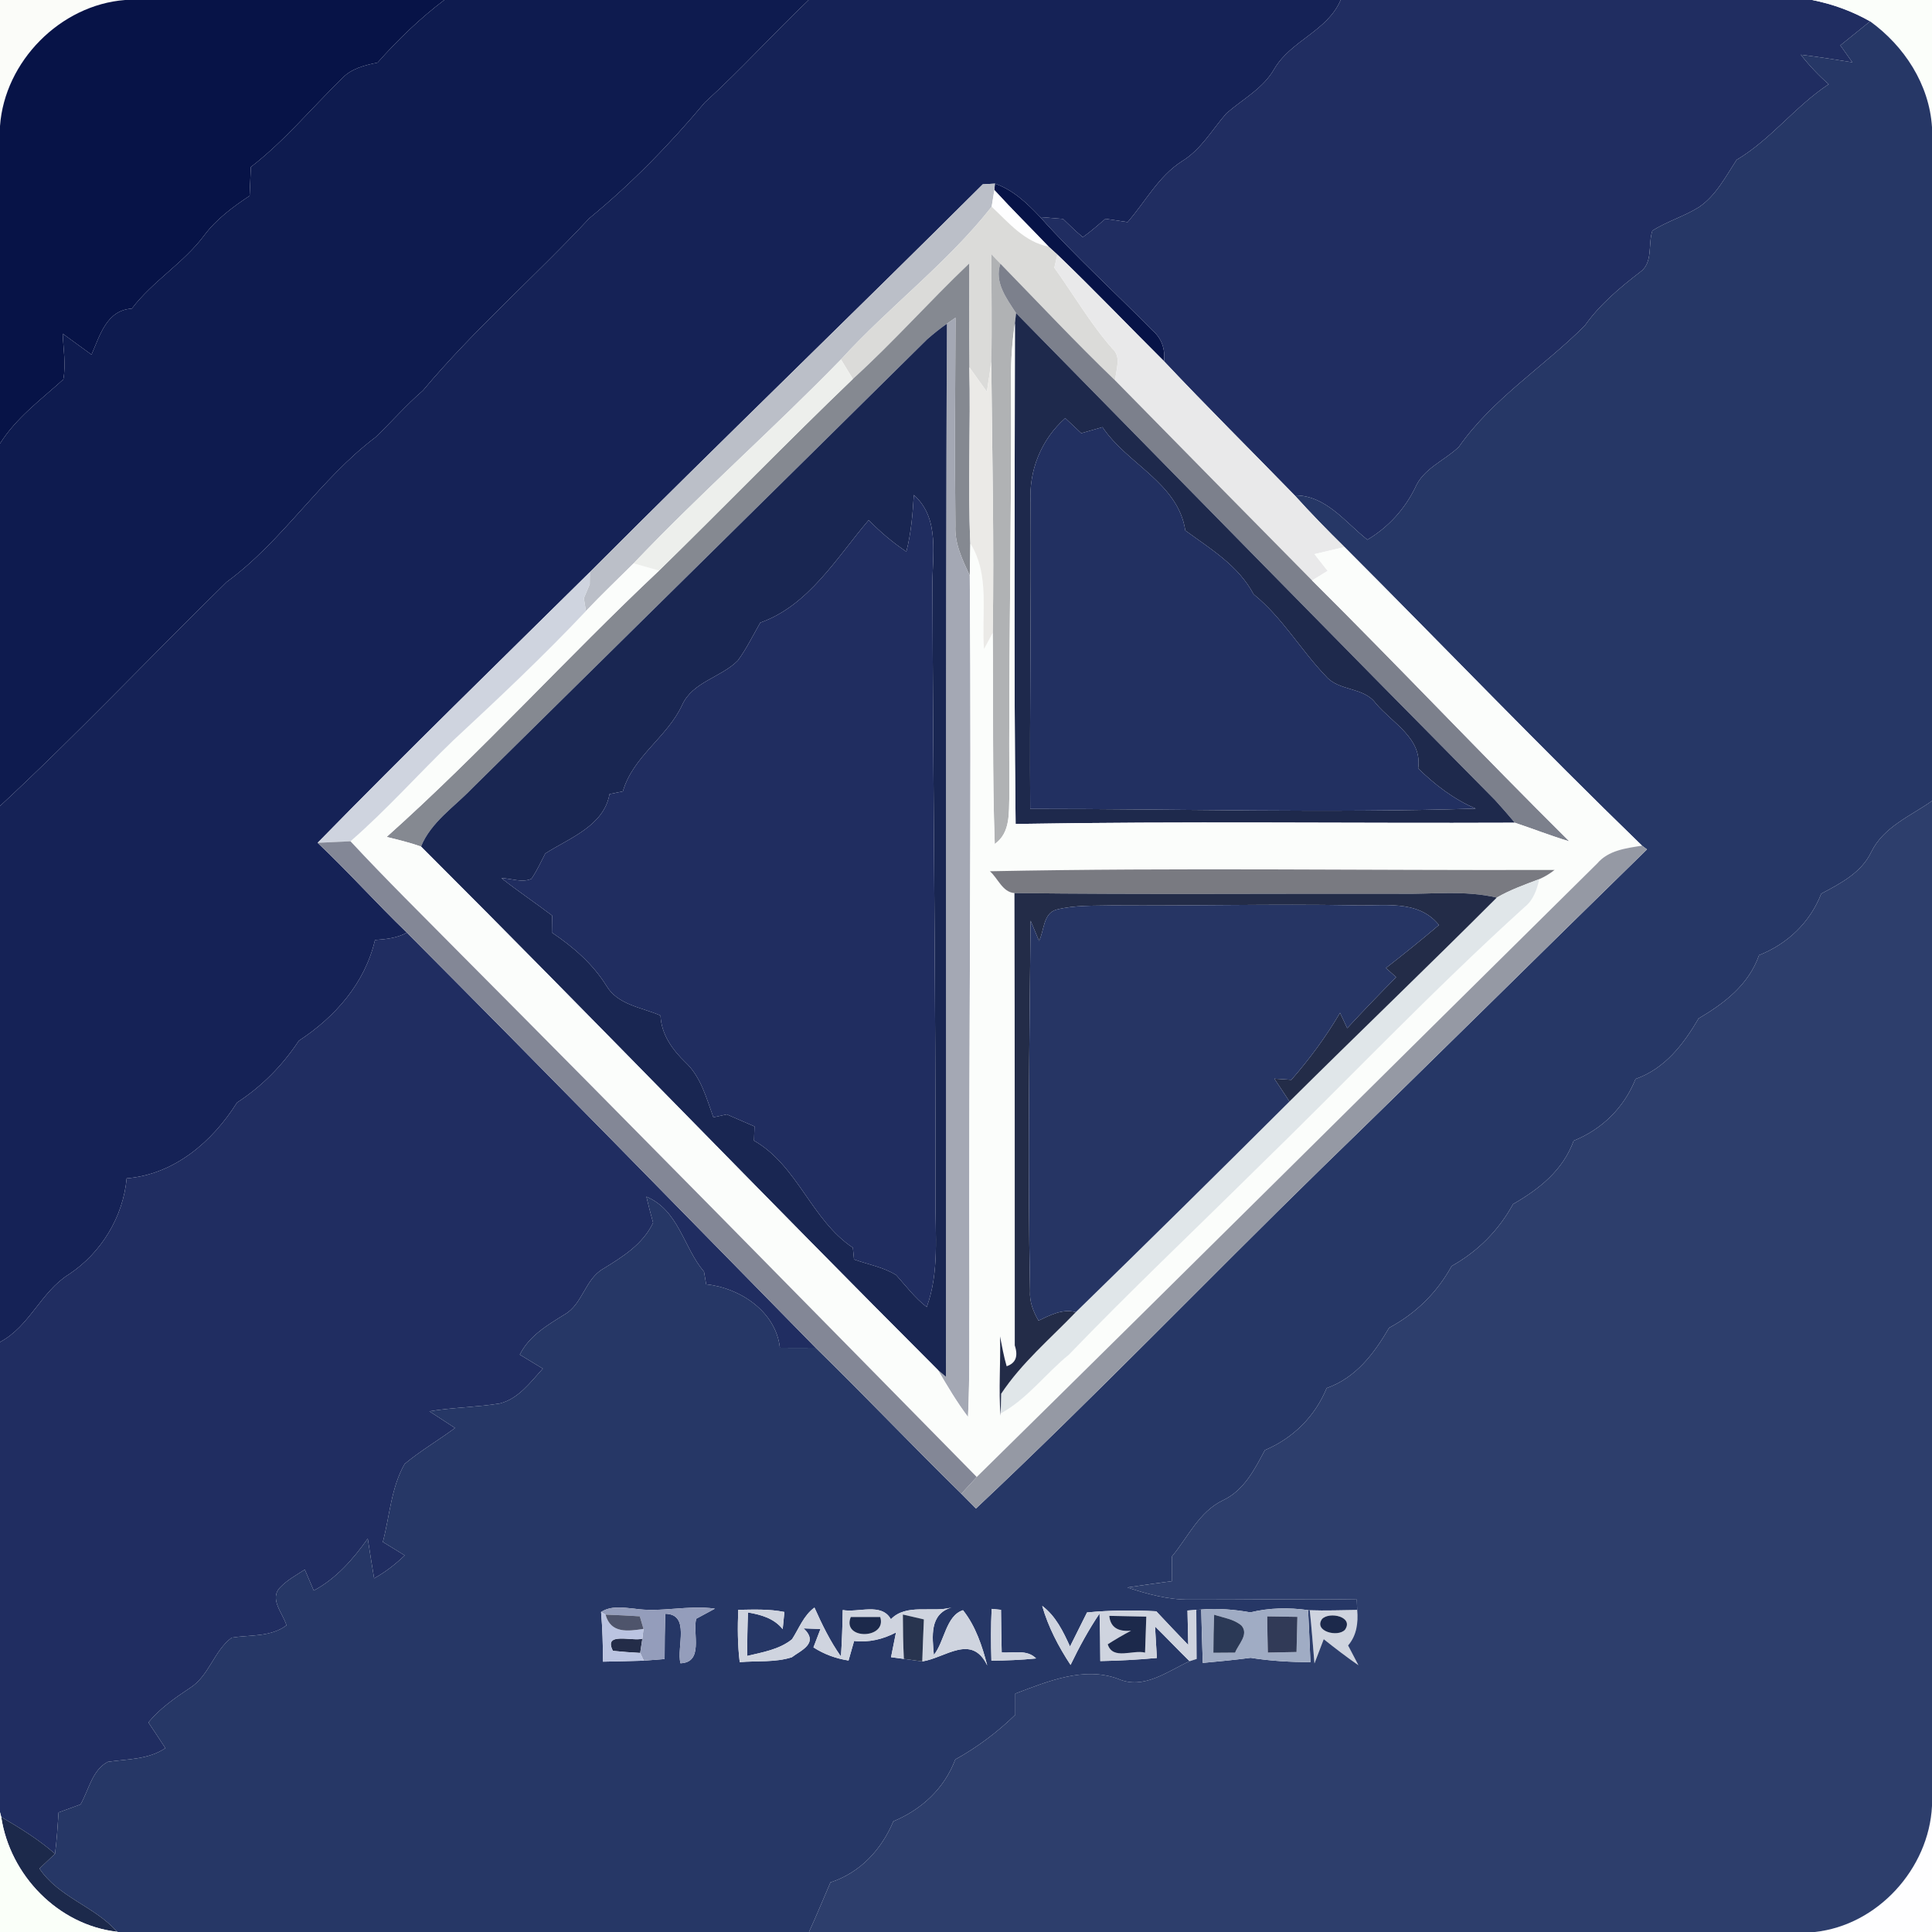 <?xml version="1.0" encoding="UTF-8" ?>
<!DOCTYPE svg PUBLIC "-//W3C//DTD SVG 1.1//EN" "http://www.w3.org/Graphics/SVG/1.1/DTD/svg11.dtd">
<svg width="250pt" height="250pt" viewBox="0 0 250 250" version="1.1" xmlns="http://www.w3.org/2000/svg">
<g id="#fbfcf9ff">
<path fill="#fbfcf9" opacity="1.00" d=" M 0.00 0.00 L 16.19 0.00 C 7.81 0.64 0.60 7.94 0.00 16.31 L 0.00 0.00 Z" />
</g>
<g id="#071347ff">
<path fill="#071347" opacity="1.00" d=" M 16.19 0.00 L 57.49 0.00 C 54.34 2.39 51.48 5.14 48.86 8.10 C 47.17 8.45 45.41 8.87 44.20 10.21 C 40.29 14.01 36.80 18.26 32.46 21.61 C 32.41 22.85 32.36 24.09 32.30 25.34 C 30.13 26.78 28.00 28.35 26.43 30.45 C 23.75 34.05 19.77 36.36 17.06 39.93 C 13.80 40.14 12.94 43.37 11.84 45.89 C 10.60 44.99 9.36 44.09 8.12 43.18 C 8.18 45.15 8.56 47.15 8.19 49.10 C 5.31 51.71 2.10 54.05 0.00 57.40 L 0.00 16.31 C 0.60 7.94 7.81 0.64 16.19 0.00 Z" />
<path fill="#071347" opacity="1.00" d=" M 128.74 23.76 C 131.10 24.57 132.92 26.31 134.60 28.09 C 139.19 33.23 144.31 37.85 149.13 42.76 C 150.32 43.77 150.80 45.20 150.62 46.74 C 146.01 42.15 141.52 37.45 136.82 32.94 C 136.45 32.60 136.07 32.26 135.70 31.92 C 133.36 29.47 130.95 27.09 128.67 24.59 L 128.74 23.76 Z" />
</g>
<g id="#0e1b4fff">
<path fill="#0e1b4f" opacity="1.00" d=" M 57.49 0.00 L 104.64 0.00 C 100.08 4.34 95.86 9.02 91.20 13.26 C 86.67 18.67 81.72 23.76 76.26 28.24 C 69.21 35.81 61.36 42.61 54.72 50.54 C 52.54 52.42 50.66 54.60 48.59 56.58 C 41.39 62.01 36.63 69.96 29.33 75.31 C 19.51 84.92 10.07 94.95 0.00 104.30 L 0.00 57.40 C 2.10 54.05 5.31 51.71 8.19 49.10 C 8.56 47.15 8.18 45.15 8.12 43.18 C 9.36 44.09 10.60 44.99 11.84 45.89 C 12.94 43.37 13.80 40.14 17.06 39.93 C 19.77 36.36 23.75 34.05 26.43 30.45 C 28.00 28.35 30.13 26.78 32.30 25.34 C 32.36 24.09 32.41 22.85 32.46 21.61 C 36.80 18.26 40.29 14.01 44.20 10.21 C 45.41 8.87 47.17 8.45 48.86 8.10 C 51.48 5.14 54.34 2.39 57.49 0.00 Z" />
</g>
<g id="#152256ff">
<path fill="#152256" opacity="1.00" d=" M 104.64 0.00 L 173.48 0.00 C 171.75 4.04 167.06 5.23 164.90 8.90 C 163.46 11.45 160.82 12.81 158.69 14.67 C 156.83 16.80 155.41 19.37 152.92 20.88 C 149.90 22.82 148.22 26.10 145.91 28.74 C 144.96 28.60 144.00 28.45 143.05 28.31 C 142.09 29.12 141.15 29.96 140.12 30.69 C 139.22 29.96 138.40 29.13 137.56 28.33 C 136.82 28.27 135.34 28.15 134.60 28.09 C 132.92 26.31 131.10 24.57 128.74 23.76 C 128.34 23.78 127.56 23.83 127.17 23.85 C 110.30 40.66 93.16 57.18 76.33 74.03 C 64.55 85.67 52.68 97.22 41.10 109.06 C 45.07 112.81 48.71 116.88 52.65 120.68 C 51.38 121.40 49.94 121.53 48.52 121.64 C 47.23 127.22 43.35 131.61 38.67 134.67 C 36.54 137.88 33.90 140.57 30.67 142.67 C 27.49 147.73 22.57 151.97 16.39 152.48 C 15.93 157.48 13.10 162.12 8.93 164.89 C 5.29 167.15 3.85 171.62 0.00 173.66 L 0.00 104.30 C 10.07 94.95 19.51 84.92 29.33 75.31 C 36.63 69.96 41.39 62.01 48.59 56.58 C 50.66 54.60 52.54 52.42 54.72 50.54 C 61.36 42.61 69.21 35.81 76.26 28.24 C 81.72 23.76 86.67 18.67 91.20 13.26 C 95.86 9.02 100.08 4.34 104.64 0.00 Z" />
</g>
<g id="#202d61ff">
<path fill="#202d61" opacity="1.00" d=" M 173.48 0.00 L 234.48 0.00 C 237.11 0.51 239.66 1.44 241.99 2.76 C 240.70 3.80 239.42 4.83 238.14 5.87 C 238.65 6.60 239.17 7.33 239.69 8.06 C 237.47 7.70 235.26 7.36 233.03 7.08 C 234.10 8.47 235.31 9.74 236.63 10.90 C 232.30 13.75 229.17 18.04 224.71 20.69 C 223.29 22.87 222.04 25.32 219.82 26.82 C 217.91 28.00 215.72 28.65 213.82 29.84 C 213.22 31.61 213.95 34.01 212.21 35.22 C 209.57 37.25 207.01 39.40 205.07 42.14 C 199.74 47.47 193.14 51.59 188.77 57.83 C 186.89 59.64 184.17 60.60 183.10 63.16 C 181.72 65.95 179.61 68.25 176.94 69.84 C 174.06 67.57 171.57 64.08 167.53 64.10 C 161.90 58.31 156.16 52.62 150.62 46.74 C 150.80 45.20 150.32 43.77 149.13 42.76 C 144.31 37.85 139.19 33.23 134.60 28.09 C 135.34 28.15 136.82 28.27 137.56 28.33 C 138.40 29.13 139.22 29.96 140.12 30.69 C 141.15 29.96 142.09 29.12 143.05 28.31 C 144.00 28.45 144.96 28.60 145.91 28.74 C 148.22 26.10 149.90 22.82 152.92 20.88 C 155.41 19.37 156.83 16.80 158.69 14.67 C 160.82 12.81 163.46 11.45 164.90 8.90 C 167.06 5.23 171.75 4.04 173.48 0.00 Z" />
<path fill="#202d61" opacity="1.00" d=" M 52.65 120.68 C 70.39 138.48 87.94 156.46 105.55 174.40 C 104.01 174.41 102.46 174.41 100.92 174.40 C 100.40 169.73 95.78 166.65 91.38 166.19 C 91.29 165.64 91.19 165.10 91.10 164.56 C 88.42 161.39 87.85 156.63 83.64 154.85 C 83.91 155.98 84.20 157.10 84.51 158.22 C 83.20 161.00 80.59 162.62 78.07 164.17 C 75.69 165.51 75.41 168.77 73.03 170.11 C 70.81 171.49 68.48 172.85 67.26 175.29 C 68.26 175.89 69.25 176.50 70.24 177.10 C 68.63 178.86 67.10 181.00 64.67 181.61 C 61.65 182.10 58.58 182.12 55.56 182.62 C 56.66 183.34 57.77 184.06 58.88 184.78 C 56.74 186.37 54.42 187.72 52.36 189.43 C 50.61 192.48 50.43 196.16 49.54 199.53 C 50.48 200.10 51.43 200.68 52.37 201.27 C 51.17 202.41 49.86 203.44 48.41 204.24 C 48.12 202.52 47.85 200.80 47.59 199.09 C 45.70 201.75 43.52 204.26 40.60 205.82 C 40.31 205.14 39.73 203.78 39.44 203.10 C 38.37 203.81 37.21 204.42 36.31 205.35 C 34.74 206.87 36.61 208.74 37.07 210.32 C 34.99 211.86 32.39 211.53 29.98 211.91 C 27.68 213.61 27.05 216.88 24.57 218.43 C 22.63 219.72 20.70 221.06 19.20 222.88 C 19.94 223.98 20.67 225.09 21.40 226.21 C 19.17 227.71 16.50 227.61 13.96 227.98 C 11.93 229.01 11.49 231.64 10.42 233.49 C 9.47 233.83 8.52 234.18 7.58 234.53 C 7.46 236.32 7.35 238.10 7.12 239.88 C 4.99 238.02 2.59 236.54 0.16 235.12 L 0.00 234.50 L 0.00 173.66 C 3.85 171.62 5.29 167.15 8.93 164.89 C 13.10 162.12 15.93 157.48 16.39 152.48 C 22.57 151.97 27.49 147.73 30.67 142.67 C 33.90 140.57 36.54 137.88 38.67 134.67 C 43.35 131.61 47.23 127.22 48.52 121.64 C 49.94 121.53 51.38 121.40 52.65 120.68 Z" />
</g>
<g id="#fbfefaff">
<path fill="#fbfefa" opacity="1.00" d=" M 234.48 0.00 L 250.00 0.00 L 250.00 16.46 C 249.65 10.92 246.42 5.97 241.99 2.76 C 239.66 1.44 237.11 0.51 234.48 0.00 Z" />
</g>
<g id="#263766ff">
<path fill="#263766" opacity="1.00" d=" M 238.14 5.87 C 239.42 4.83 240.70 3.80 241.99 2.76 C 246.42 5.97 249.65 10.92 250.00 16.46 L 250.00 103.64 C 247.20 105.61 243.72 107.00 242.14 110.25 C 240.85 112.94 238.17 114.31 235.67 115.64 C 234.21 119.37 231.32 122.13 227.62 123.60 C 226.28 127.43 223.15 129.81 219.80 131.79 C 217.83 135.14 215.46 138.27 211.64 139.62 C 210.16 143.31 207.32 146.13 203.63 147.61 C 202.26 151.42 199.18 153.87 195.79 155.81 C 193.90 159.24 191.25 161.91 187.84 163.83 C 185.94 167.28 183.22 169.95 179.75 171.82 C 177.80 175.15 175.47 178.28 171.67 179.62 C 170.16 183.29 167.32 186.11 163.67 187.65 C 162.34 190.16 160.96 192.87 158.25 194.14 C 155.15 195.62 153.75 198.88 151.66 201.39 C 151.66 202.46 151.67 203.53 151.67 204.60 C 149.74 204.86 147.81 205.12 145.88 205.42 C 148.49 206.28 151.17 207.02 153.95 206.99 C 161.15 207.01 168.36 206.86 175.57 206.98 C 175.58 207.32 175.61 208.00 175.62 208.34 C 173.57 208.36 171.53 208.44 169.48 208.37 L 169.27 208.35 C 166.77 208.00 164.25 208.04 161.80 208.64 C 159.70 208.27 157.57 208.09 155.44 208.27 L 154.80 208.32 C 154.51 208.34 153.94 208.38 153.66 208.40 C 153.69 209.52 153.74 211.75 153.76 212.86 C 152.37 211.41 150.99 209.97 149.62 208.50 C 146.63 208.34 143.64 208.36 140.66 208.65 C 139.93 210.11 139.19 211.58 138.46 213.06 C 137.57 211.11 136.62 209.12 134.86 207.80 C 135.64 210.53 136.97 213.07 138.53 215.44 C 139.64 213.14 140.86 210.90 142.28 208.79 C 142.35 210.83 142.37 212.89 142.38 214.94 C 144.82 214.90 147.26 214.76 149.70 214.54 C 149.64 213.52 149.52 211.48 149.46 210.46 C 150.96 211.94 152.42 213.48 153.93 214.96 C 151.07 216.27 147.98 218.69 144.70 217.25 C 140.25 215.59 135.56 217.58 131.38 219.15 C 131.38 220.06 131.38 220.97 131.38 221.89 C 129.06 224.15 126.45 226.10 123.61 227.68 C 122.20 231.43 119.26 234.15 115.60 235.68 C 114.05 239.35 111.31 242.33 107.46 243.58 C 106.53 245.72 105.66 247.88 104.68 250.00 L 15.28 250.00 L 15.15 249.97 C 12.25 246.67 7.61 245.53 5.10 241.79 C 5.61 241.31 6.61 240.36 7.12 239.88 C 7.35 238.10 7.46 236.32 7.58 234.53 C 8.52 234.18 9.47 233.83 10.42 233.49 C 11.49 231.64 11.93 229.01 13.96 227.98 C 16.50 227.61 19.17 227.71 21.40 226.21 C 20.67 225.09 19.94 223.98 19.20 222.88 C 20.70 221.06 22.63 219.72 24.57 218.43 C 27.05 216.88 27.68 213.61 29.98 211.91 C 32.39 211.53 34.99 211.86 37.07 210.32 C 36.61 208.74 34.74 206.87 36.31 205.35 C 37.21 204.42 38.37 203.81 39.44 203.10 C 39.73 203.78 40.31 205.14 40.60 205.82 C 43.52 204.26 45.70 201.75 47.59 199.09 C 47.85 200.80 48.12 202.52 48.41 204.24 C 49.86 203.44 51.17 202.41 52.37 201.27 C 51.43 200.68 50.48 200.10 49.54 199.53 C 50.43 196.16 50.61 192.48 52.36 189.43 C 54.42 187.72 56.74 186.37 58.88 184.78 C 57.77 184.06 56.66 183.34 55.56 182.62 C 58.58 182.12 61.65 182.10 64.67 181.61 C 67.10 181.00 68.63 178.86 70.24 177.10 C 69.25 176.50 68.26 175.89 67.26 175.29 C 68.48 172.85 70.81 171.49 73.03 170.11 C 75.41 168.77 75.69 165.51 78.07 164.17 C 80.59 162.62 83.20 161.00 84.51 158.22 C 84.20 157.10 83.91 155.98 83.64 154.85 C 87.85 156.63 88.42 161.39 91.10 164.56 C 91.19 165.10 91.29 165.64 91.38 166.19 C 95.78 166.65 100.40 169.73 100.92 174.40 C 102.46 174.41 104.01 174.41 105.55 174.40 C 111.92 180.61 118.04 187.07 124.40 193.29 C 124.87 193.77 125.82 194.73 126.29 195.20 C 141.55 180.86 156.08 165.75 171.06 151.12 C 185.15 137.45 199.08 123.62 213.12 109.91 C 212.96 109.79 212.64 109.55 212.48 109.43 C 199.43 96.79 186.83 83.65 173.98 70.79 C 171.77 68.62 169.61 66.40 167.53 64.10 C 171.57 64.08 174.06 67.57 176.94 69.84 C 179.61 68.25 181.72 65.95 183.10 63.16 C 184.17 60.60 186.89 59.64 188.77 57.83 C 193.14 51.59 199.74 47.47 205.07 42.14 C 207.01 39.40 209.57 37.25 212.21 35.22 C 213.95 34.01 213.22 31.61 213.82 29.84 C 215.72 28.65 217.91 28.00 219.82 26.82 C 222.04 25.32 223.29 22.87 224.71 20.69 C 229.17 18.04 232.30 13.75 236.63 10.90 C 235.31 9.74 234.10 8.47 233.03 7.08 C 235.26 7.36 237.47 7.70 239.69 8.06 C 239.17 7.33 238.65 6.60 238.14 5.87 M 77.78 208.59 C 77.96 210.72 78.02 212.87 78.03 215.02 C 79.79 214.99 81.55 214.94 83.31 214.89 C 83.98 214.84 85.33 214.73 86.00 214.68 C 86.00 212.72 86.03 210.77 86.08 208.82 C 89.38 208.87 87.52 213.12 88.05 215.23 C 91.08 215.10 89.62 211.45 90.08 209.47 C 90.69 209.14 91.91 208.49 92.51 208.16 C 89.03 207.66 85.54 208.69 82.07 208.16 C 80.63 208.02 79.07 207.76 77.78 208.59 M 95.53 208.31 C 95.44 210.56 95.44 212.83 95.72 215.08 C 97.96 214.89 100.30 215.14 102.46 214.45 C 103.62 213.56 106.03 212.65 103.99 210.71 C 104.54 210.73 105.63 210.77 106.17 210.79 C 105.95 211.38 105.49 212.57 105.26 213.17 C 106.64 214.06 108.18 214.62 109.80 214.87 C 109.98 214.24 110.34 212.98 110.52 212.34 C 112.43 212.56 114.26 212.12 115.94 211.24 C 115.78 212.04 115.46 213.64 115.30 214.44 C 115.71 214.50 116.55 214.61 116.96 214.66 C 117.56 214.74 118.74 214.91 119.34 214.99 C 122.34 214.53 125.73 211.33 127.75 215.51 C 127.09 212.99 126.25 210.42 124.61 208.36 C 122.39 209.08 122.23 212.43 120.84 214.15 C 120.64 211.79 120.24 208.85 123.13 208.01 C 120.60 208.71 117.28 207.45 115.28 209.53 C 114.07 207.34 111.07 208.71 109.05 208.34 C 109.02 210.34 108.95 212.35 108.82 214.35 C 107.42 212.38 106.37 210.21 105.39 208.02 C 103.99 209.04 103.40 210.71 102.49 212.12 C 100.85 213.45 98.68 213.80 96.68 214.28 C 96.69 212.40 96.71 210.52 96.79 208.65 C 98.48 208.94 100.15 209.40 101.28 210.81 C 101.34 210.26 101.44 209.15 101.50 208.59 C 99.53 208.19 97.52 208.28 95.53 208.31 M 128.32 208.19 C 128.21 210.42 128.22 212.66 128.29 214.89 C 130.22 214.87 132.15 214.80 134.07 214.60 C 132.89 213.40 131.10 213.93 129.62 213.83 C 129.57 211.99 129.55 210.15 129.53 208.31 C 129.22 208.28 128.62 208.22 128.32 208.19 Z" />
</g>
<g id="#bbbfc8ff">
<path fill="#bbbfc8" opacity="1.00" d=" M 76.33 74.03 C 93.16 57.18 110.30 40.66 127.17 23.85 C 127.56 23.83 128.34 23.78 128.74 23.76 L 128.67 24.59 C 128.58 25.13 128.41 26.21 128.32 26.75 C 122.59 34.04 115.06 39.67 108.82 46.51 C 100.07 55.51 90.63 63.80 81.99 72.90 C 79.93 74.95 77.82 76.95 75.82 79.07 C 75.76 78.66 75.62 77.82 75.55 77.41 C 75.74 76.95 76.12 76.05 76.31 75.60 C 76.32 75.21 76.33 74.42 76.33 74.03 Z" />
</g>
<g id="#fefeffff">
<path fill="#fefeff" opacity="1.00" d=" M 128.32 26.75 C 128.41 26.21 128.58 25.13 128.67 24.59 C 130.95 27.09 133.36 29.47 135.70 31.92 C 132.57 31.31 130.52 28.81 128.32 26.75 Z" />
<path fill="#fefeff" opacity="1.00" d=" M 234.81 250.00 C 242.95 249.14 249.60 241.82 250.00 233.69 L 250.00 250.00 L 234.81 250.00 Z" />
</g>
<g id="#dbdbd9ff">
<path fill="#dbdbd9" opacity="1.00" d=" M 128.32 26.75 C 130.52 28.81 132.57 31.31 135.70 31.92 C 136.07 32.26 136.45 32.60 136.82 32.94 C 136.73 33.37 136.53 34.22 136.43 34.64 C 138.95 38.14 141.10 41.89 143.96 45.13 C 145.17 46.23 144.36 47.88 144.31 49.24 C 139.21 44.34 134.38 39.18 129.45 34.12 C 129.05 33.72 128.67 33.31 128.29 32.90 C 128.27 37.54 128.39 42.17 128.27 46.80 C 128.10 48.11 127.90 49.40 127.70 50.70 C 126.94 49.64 126.19 48.58 125.43 47.52 C 125.37 43.05 125.42 38.57 125.41 34.10 C 120.29 38.97 115.60 44.28 110.36 49.04 C 109.97 48.40 109.20 47.14 108.82 46.51 C 115.06 39.67 122.59 34.04 128.32 26.75 Z" />
</g>
<g id="#b0b2b4ff">
<path fill="#b0b2b4" opacity="1.00" d=" M 128.29 32.90 C 128.67 33.31 129.05 33.72 129.45 34.12 C 128.63 36.52 130.25 38.63 131.48 40.52 L 131.33 41.83 C 130.98 44.18 130.80 46.56 130.83 48.93 C 130.91 66.95 130.51 84.96 130.61 102.97 C 130.53 105.15 130.78 107.76 128.72 109.21 C 128.39 100.09 128.56 90.97 128.46 81.86 C 128.65 70.17 128.38 58.49 128.27 46.80 C 128.39 42.17 128.27 37.54 128.29 32.90 Z" />
</g>
<g id="#858991ff">
<path fill="#858991" opacity="1.00" d=" M 110.36 49.04 C 115.60 44.28 120.29 38.97 125.41 34.10 C 125.42 38.57 125.37 43.05 125.43 47.52 C 125.62 55.12 125.22 62.72 125.56 70.31 C 125.54 71.36 125.51 73.45 125.49 74.49 C 124.54 72.45 123.51 70.34 123.63 68.02 C 123.53 59.05 123.60 50.08 123.64 41.11 C 123.37 41.31 122.81 41.69 122.53 41.89 C 121.64 42.51 120.79 43.19 119.97 43.91 C 100.34 63.33 80.65 82.70 61.00 102.10 C 58.72 104.47 55.77 106.39 54.48 109.54 C 53.02 109.03 51.53 108.66 50.03 108.30 C 62.28 97.35 73.32 85.09 85.29 73.83 C 93.69 65.61 101.88 57.18 110.36 49.04 Z" />
</g>
<g id="#e9e9eaff">
<path fill="#e9e9ea" opacity="1.00" d=" M 136.43 34.64 C 136.53 34.22 136.73 33.37 136.82 32.94 C 141.52 37.45 146.01 42.15 150.62 46.74 C 156.16 52.62 161.90 58.31 167.53 64.10 C 169.61 66.40 171.77 68.62 173.98 70.79 C 172.68 71.09 171.39 71.40 170.09 71.70 C 170.66 72.42 171.23 73.14 171.80 73.87 C 171.29 74.18 170.28 74.80 169.78 75.11 C 161.28 66.49 152.78 57.88 144.31 49.24 C 144.36 47.88 145.17 46.23 143.96 45.13 C 141.10 41.89 138.95 38.14 136.43 34.64 Z" />
</g>
<g id="#7c808cff">
<path fill="#7c808c" opacity="1.00" d=" M 131.48 40.52 C 130.25 38.63 128.63 36.52 129.45 34.12 C 134.38 39.18 139.21 44.34 144.31 49.24 C 152.78 57.88 161.28 66.49 169.78 75.11 C 180.99 86.25 191.84 97.74 203.07 108.87 C 200.68 108.16 198.37 107.24 196.02 106.46 C 195.18 105.46 194.33 104.48 193.45 103.52 C 172.73 82.59 152.12 61.54 131.48 40.52 Z" />
</g>
<g id="#a4a8b4ff">
<path fill="#a4a8b4" opacity="1.00" d=" M 122.53 41.89 C 122.81 41.69 123.37 41.31 123.64 41.11 C 123.60 50.08 123.53 59.05 123.63 68.02 C 123.51 70.34 124.54 72.45 125.49 74.49 C 125.74 105.34 125.33 136.19 125.44 167.04 C 125.39 172.48 125.52 177.92 125.26 183.35 C 123.80 181.42 122.58 179.34 121.36 177.27 L 122.40 178.15 C 122.46 132.73 122.32 87.31 122.53 41.89 Z" />
</g>
<g id="#1e294cff">
<path fill="#1e294c" opacity="1.00" d=" M 131.48 40.52 C 152.12 61.54 172.73 82.59 193.45 103.52 C 194.33 104.48 195.18 105.46 196.02 106.46 C 174.49 106.55 152.95 106.25 131.42 106.62 C 131.16 85.03 131.32 63.42 131.33 41.83 L 131.48 40.52 M 133.36 65.02 C 133.44 78.24 133.23 91.46 133.31 104.67 C 152.52 104.66 171.74 105.24 190.95 104.63 C 188.13 103.43 185.69 101.56 183.51 99.43 C 184.08 95.54 180.19 93.58 178.03 91.02 C 176.46 88.86 173.27 89.48 171.57 87.50 C 168.30 84.09 165.93 79.90 162.22 76.90 C 160.25 73.19 156.67 71.05 153.38 68.65 C 152.44 62.48 145.86 60.07 142.66 55.27 C 141.75 55.53 140.83 55.79 139.92 56.06 C 139.22 55.41 138.53 54.76 137.84 54.11 C 134.73 56.86 133.11 60.89 133.36 65.02 Z" />
</g>
<g id="#192652ff">
<path fill="#192652" opacity="1.00" d=" M 119.97 43.91 C 120.79 43.19 121.64 42.51 122.53 41.89 C 122.32 87.31 122.46 132.73 122.40 178.15 L 121.36 177.27 C 98.92 154.84 76.93 131.96 54.48 109.54 C 55.77 106.39 58.72 104.47 61.00 102.10 C 80.65 82.70 100.34 63.33 119.97 43.91 M 118.25 64.05 C 118.10 66.51 117.90 68.98 117.28 71.38 C 115.51 70.20 113.89 68.82 112.41 67.30 C 108.27 72.15 104.64 78.36 98.38 80.57 C 97.43 82.22 96.60 83.95 95.47 85.48 C 93.29 87.68 89.64 88.21 88.27 91.22 C 86.34 95.41 81.92 97.84 80.60 102.40 C 80.02 102.52 79.44 102.64 78.87 102.76 C 78.14 106.88 73.68 108.44 70.56 110.44 C 69.99 111.55 69.47 112.69 68.76 113.72 C 67.53 114.26 66.16 113.66 64.88 113.63 C 67.01 115.31 69.28 116.83 71.44 118.47 C 71.43 119.20 71.42 119.94 71.41 120.67 C 74.16 122.52 76.70 124.71 78.47 127.56 C 79.93 130.04 83.04 130.35 85.47 131.41 C 85.57 133.84 86.99 135.82 88.69 137.46 C 90.70 139.34 91.40 142.08 92.31 144.58 C 92.74 144.49 93.61 144.30 94.04 144.20 C 95.23 144.72 96.43 145.24 97.63 145.76 C 97.61 146.37 97.59 146.98 97.57 147.60 C 103.23 150.84 105.00 157.89 110.36 161.45 C 110.40 161.83 110.47 162.59 110.51 162.97 C 112.33 163.63 114.32 163.96 115.97 165.00 C 117.24 166.42 118.39 167.96 119.92 169.13 C 121.57 164.62 121.01 159.75 121.05 155.04 C 121.09 128.71 120.74 102.38 120.66 76.04 C 120.58 71.94 121.72 67.14 118.25 64.05 Z" />
</g>
<g id="#fbfdfbff">
<path fill="#fbfdfb" opacity="1.00" d=" M 130.83 48.93 C 130.80 46.56 130.98 44.18 131.33 41.83 C 131.32 63.42 131.16 85.03 131.42 106.62 C 152.95 106.25 174.49 106.55 196.02 106.46 C 198.37 107.24 200.68 108.16 203.07 108.87 C 191.84 97.74 180.99 86.25 169.78 75.11 C 170.28 74.80 171.29 74.18 171.80 73.87 C 171.23 73.14 170.66 72.42 170.09 71.70 C 171.39 71.40 172.68 71.09 173.98 70.79 C 186.83 83.65 199.43 96.79 212.48 109.43 C 210.41 109.76 208.14 110.02 206.69 111.72 C 179.91 138.17 153.22 164.72 126.39 191.12 C 104.15 168.50 81.92 145.87 59.55 123.39 C 54.79 118.57 49.96 113.82 45.35 108.86 C 50.06 104.77 54.19 100.09 58.68 95.78 C 64.53 90.35 70.35 84.87 75.82 79.07 C 77.82 76.95 79.93 74.95 81.99 72.90 C 83.09 73.21 84.19 73.52 85.29 73.83 C 73.32 85.09 62.28 97.35 50.03 108.30 C 51.53 108.66 53.02 109.03 54.48 109.54 C 76.93 131.96 98.92 154.84 121.36 177.27 C 122.58 179.34 123.80 181.42 125.26 183.35 C 125.52 177.92 125.39 172.48 125.44 167.04 C 125.33 136.19 125.74 105.34 125.49 74.49 C 125.51 73.45 125.54 71.36 125.56 70.31 C 128.13 74.42 126.98 79.41 127.33 83.98 C 127.72 83.28 128.09 82.57 128.46 81.86 C 128.56 90.97 128.39 100.09 128.72 109.21 C 130.78 107.76 130.53 105.15 130.61 102.97 C 130.51 84.96 130.91 66.95 130.83 48.93 M 128.09 112.74 C 129.12 113.62 129.72 115.46 131.27 115.56 C 131.32 135.07 131.30 154.58 131.31 174.10 C 131.78 175.50 131.43 176.40 130.26 176.79 C 129.89 175.52 129.66 174.22 129.40 172.93 C 129.51 176.35 129.19 179.77 129.48 183.19 L 129.49 182.90 C 132.93 181.03 135.30 177.74 138.32 175.29 C 146.17 167.14 154.37 159.37 162.41 151.42 C 174.07 140.09 185.25 128.27 197.31 117.35 C 198.43 116.46 198.88 115.10 199.18 113.76 C 199.89 113.45 200.55 113.06 201.16 112.57 C 176.81 112.65 152.43 112.25 128.09 112.74 Z" />
</g>
<g id="#edefecff">
<path fill="#edefec" opacity="1.00" d=" M 81.99 72.90 C 90.63 63.80 100.07 55.51 108.82 46.51 C 109.20 47.14 109.97 48.40 110.36 49.04 C 101.88 57.18 93.69 65.61 85.29 73.83 C 84.19 73.52 83.09 73.21 81.99 72.90 Z" />
</g>
<g id="#ebeae7ff">
<path fill="#ebeae7" opacity="1.00" d=" M 128.27 46.80 C 128.38 58.49 128.65 70.17 128.46 81.86 C 128.09 82.57 127.72 83.28 127.33 83.98 C 126.98 79.41 128.13 74.42 125.56 70.31 C 125.22 62.72 125.62 55.12 125.43 47.52 C 126.19 48.58 126.94 49.64 127.70 50.70 C 127.90 49.40 128.10 48.11 128.27 46.80 Z" />
</g>
<g id="#223061ff">
<path fill="#223061" opacity="1.00" d=" M 133.36 65.02 C 133.11 60.89 134.73 56.86 137.84 54.11 C 138.53 54.76 139.22 55.41 139.92 56.06 C 140.83 55.79 141.75 55.53 142.66 55.27 C 145.86 60.07 152.44 62.48 153.38 68.65 C 156.67 71.05 160.25 73.19 162.22 76.90 C 165.93 79.90 168.30 84.09 171.57 87.50 C 173.27 89.48 176.46 88.86 178.03 91.02 C 180.19 93.58 184.08 95.54 183.51 99.43 C 185.69 101.56 188.13 103.43 190.95 104.63 C 171.74 105.24 152.52 104.66 133.31 104.67 C 133.23 91.46 133.44 78.24 133.36 65.02 Z" />
</g>
<g id="#202d60ff">
<path fill="#202d60" opacity="1.00" d=" M 118.25 64.05 C 121.72 67.14 120.58 71.94 120.66 76.04 C 120.74 102.38 121.09 128.71 121.05 155.04 C 121.01 159.75 121.57 164.62 119.92 169.13 C 118.39 167.96 117.24 166.42 115.97 165.00 C 114.32 163.96 112.33 163.63 110.51 162.97 C 110.47 162.59 110.40 161.83 110.36 161.45 C 105.00 157.89 103.23 150.84 97.57 147.60 C 97.59 146.98 97.61 146.37 97.63 145.76 C 96.43 145.24 95.23 144.72 94.04 144.20 C 93.61 144.30 92.74 144.49 92.31 144.58 C 91.40 142.08 90.70 139.34 88.69 137.46 C 86.99 135.82 85.57 133.84 85.47 131.41 C 83.04 130.35 79.93 130.04 78.47 127.56 C 76.70 124.71 74.16 122.52 71.41 120.67 C 71.42 119.94 71.43 119.20 71.44 118.47 C 69.28 116.83 67.01 115.31 64.88 113.63 C 66.16 113.66 67.53 114.26 68.76 113.72 C 69.47 112.69 69.99 111.55 70.56 110.44 C 73.68 108.44 78.14 106.88 78.87 102.76 C 79.44 102.64 80.02 102.52 80.60 102.40 C 81.92 97.84 86.34 95.41 88.27 91.22 C 89.64 88.21 93.29 87.68 95.47 85.48 C 96.60 83.95 97.43 82.22 98.38 80.57 C 104.64 78.36 108.27 72.15 112.41 67.30 C 113.89 68.82 115.51 70.20 117.28 71.38 C 117.90 68.98 118.10 66.51 118.25 64.05 Z" />
</g>
<g id="#cfd4dfff">
<path fill="#cfd4df" opacity="1.00" d=" M 41.10 109.06 C 52.68 97.22 64.55 85.67 76.33 74.03 C 76.33 74.42 76.32 75.21 76.31 75.60 C 76.12 76.05 75.74 76.95 75.55 77.41 C 75.62 77.82 75.76 78.66 75.82 79.07 C 70.35 84.87 64.53 90.35 58.68 95.78 C 54.19 100.09 50.06 104.77 45.35 108.86 C 43.93 108.92 42.51 108.99 41.10 109.06 Z" />
<path fill="#cfd4df" opacity="1.00" d=" M 95.53 208.31 C 97.52 208.28 99.53 208.19 101.50 208.59 C 101.44 209.15 101.34 210.26 101.28 210.81 C 100.15 209.40 98.48 208.94 96.79 208.65 C 96.71 210.52 96.69 212.40 96.68 214.28 C 98.68 213.80 100.85 213.45 102.49 212.12 C 103.40 210.71 103.99 209.04 105.39 208.02 C 106.37 210.21 107.42 212.38 108.82 214.35 C 108.95 212.35 109.02 210.34 109.05 208.34 C 111.07 208.71 114.07 207.34 115.28 209.53 C 117.28 207.45 120.60 208.71 123.13 208.01 C 120.24 208.85 120.64 211.79 120.84 214.15 C 122.23 212.43 122.39 209.08 124.61 208.36 C 126.25 210.42 127.09 212.99 127.75 215.51 C 125.73 211.33 122.34 214.53 119.34 214.99 C 119.40 213.17 119.47 211.36 119.55 209.55 C 118.87 209.39 117.51 209.08 116.83 208.92 C 116.84 210.83 116.86 212.75 116.96 214.66 C 116.55 214.61 115.71 214.50 115.30 214.44 C 115.46 213.64 115.78 212.04 115.94 211.24 C 114.26 212.12 112.43 212.56 110.52 212.34 C 110.34 212.98 109.98 214.24 109.80 214.87 C 108.18 214.62 106.64 214.06 105.26 213.17 C 105.49 212.57 105.95 211.38 106.17 210.79 C 105.63 210.77 104.54 210.73 103.99 210.71 C 106.03 212.65 103.62 213.56 102.46 214.45 C 100.30 215.14 97.96 214.89 95.72 215.08 C 95.44 212.83 95.44 210.56 95.53 208.31 M 110.09 209.24 C 108.88 212.24 114.82 212.13 113.90 209.24 C 112.63 209.23 111.36 209.23 110.09 209.24 M 124.00 211.34 C 124.59 211.83 124.59 211.83 124.00 211.34 Z" />
<path fill="#cfd4df" opacity="1.00" d=" M 128.32 208.19 C 128.62 208.22 129.22 208.28 129.53 208.31 C 129.55 210.15 129.57 211.99 129.62 213.83 C 131.10 213.93 132.89 213.40 134.07 214.60 C 132.15 214.80 130.22 214.87 128.29 214.89 C 128.22 212.66 128.21 210.42 128.32 208.19 Z" />
<path fill="#cfd4df" opacity="1.00" d=" M 134.86 207.80 C 136.62 209.12 137.57 211.11 138.46 213.06 C 139.19 211.58 139.93 210.11 140.66 208.65 C 143.64 208.36 146.63 208.34 149.62 208.50 C 150.99 209.97 152.37 211.41 153.76 212.86 C 153.74 211.75 153.69 209.52 153.66 208.40 C 153.94 208.38 154.51 208.34 154.80 208.32 C 154.81 210.43 154.83 212.55 154.85 214.67 C 154.62 214.74 154.16 214.88 153.93 214.96 C 152.42 213.48 150.96 211.94 149.46 210.46 C 149.52 211.48 149.64 213.52 149.70 214.54 C 147.26 214.76 144.82 214.90 142.38 214.94 C 142.37 212.89 142.35 210.83 142.28 208.79 C 140.86 210.90 139.64 213.14 138.53 215.44 C 136.97 213.07 135.64 210.53 134.86 207.80 M 143.54 209.09 C 143.68 210.53 144.62 211.17 146.36 211.01 C 145.33 211.55 144.33 212.14 143.34 212.77 C 143.99 214.87 146.62 213.43 148.17 213.85 C 148.22 212.29 148.27 210.74 148.33 209.19 C 146.74 209.16 145.14 209.13 143.54 209.09 Z" />
<path fill="#cfd4df" opacity="1.00" d=" M 169.48 208.37 C 171.53 208.44 173.57 208.36 175.62 208.34 C 175.76 209.98 175.56 211.62 174.44 212.92 C 174.78 213.56 175.45 214.84 175.78 215.48 C 174.24 214.42 172.75 213.27 171.29 212.11 C 170.99 212.89 170.39 214.47 170.09 215.25 C 169.89 212.95 169.73 210.66 169.48 208.37 M 171.07 209.50 C 169.96 211.09 173.11 211.90 174.04 210.89 C 175.21 209.20 172.02 208.50 171.07 209.50 Z" />
</g>
<g id="#2d3e6cff">
<path fill="#2d3e6c" opacity="1.00" d=" M 242.14 110.25 C 243.72 107.00 247.20 105.61 250.00 103.64 L 250.00 233.69 C 249.60 241.82 242.95 249.14 234.81 250.00 L 104.68 250.00 C 105.66 247.88 106.53 245.72 107.46 243.58 C 111.31 242.33 114.05 239.35 115.60 235.68 C 119.26 234.15 122.20 231.43 123.61 227.68 C 126.45 226.10 129.06 224.15 131.38 221.89 C 131.38 220.97 131.38 220.06 131.38 219.15 C 135.56 217.58 140.25 215.59 144.70 217.25 C 147.98 218.69 151.07 216.27 153.93 214.96 C 154.16 214.88 154.62 214.74 154.85 214.67 C 154.83 212.55 154.81 210.43 154.80 208.32 L 155.44 208.27 C 155.49 210.57 155.56 212.88 155.64 215.18 C 157.70 215.00 159.77 214.79 161.83 214.52 C 164.39 214.93 166.98 215.07 169.57 215.09 C 169.48 212.84 169.37 210.59 169.27 208.35 L 169.48 208.37 C 169.73 210.66 169.89 212.95 170.09 215.25 C 170.39 214.47 170.99 212.89 171.29 212.11 C 172.75 213.27 174.24 214.42 175.78 215.48 C 175.45 214.84 174.78 213.56 174.44 212.92 C 175.56 211.62 175.76 209.98 175.62 208.34 C 175.61 208.00 175.58 207.32 175.57 206.98 C 168.36 206.86 161.15 207.01 153.95 206.99 C 151.17 207.02 148.49 206.28 145.88 205.42 C 147.81 205.12 149.74 204.86 151.67 204.60 C 151.67 203.53 151.66 202.46 151.66 201.39 C 153.75 198.88 155.15 195.62 158.25 194.14 C 160.96 192.87 162.34 190.16 163.67 187.65 C 167.32 186.11 170.16 183.29 171.67 179.62 C 175.47 178.28 177.80 175.15 179.75 171.82 C 183.22 169.95 185.94 167.28 187.84 163.83 C 191.25 161.91 193.90 159.24 195.79 155.81 C 199.18 153.87 202.26 151.42 203.63 147.61 C 207.32 146.13 210.16 143.31 211.64 139.62 C 215.46 138.27 217.83 135.14 219.80 131.79 C 223.15 129.81 226.28 127.43 227.62 123.60 C 231.32 122.13 234.21 119.37 235.67 115.64 C 238.17 114.31 240.85 112.94 242.14 110.25 Z" />
</g>
<g id="#838796ff">
<path fill="#838796" opacity="1.00" d=" M 41.10 109.06 C 42.51 108.99 43.93 108.92 45.35 108.86 C 49.96 113.82 54.79 118.57 59.55 123.39 C 81.92 145.87 104.15 168.50 126.39 191.12 C 125.89 191.66 124.90 192.75 124.40 193.29 C 118.04 187.07 111.92 180.61 105.55 174.40 C 87.94 156.46 70.39 138.48 52.65 120.68 C 48.71 116.88 45.07 112.81 41.10 109.06 Z" />
</g>
<g id="#9599a4ff">
<path fill="#9599a4" opacity="1.00" d=" M 212.48 109.43 C 212.64 109.55 212.96 109.79 213.12 109.91 C 199.08 123.62 185.15 137.45 171.06 151.12 C 156.08 165.75 141.55 180.86 126.29 195.20 C 125.82 194.73 124.87 193.77 124.40 193.29 C 124.90 192.75 125.89 191.66 126.39 191.12 C 153.22 164.72 179.91 138.17 206.69 111.72 C 208.14 110.02 210.41 109.76 212.48 109.43 Z" />
</g>
<g id="#797a81ff">
<path fill="#797a81" opacity="1.00" d=" M 128.09 112.74 C 152.43 112.25 176.81 112.65 201.16 112.57 C 200.55 113.06 199.89 113.45 199.18 113.76 C 197.31 114.47 195.41 115.14 193.68 116.15 C 189.52 115.16 185.23 115.74 181.00 115.65 C 164.43 115.61 147.85 115.76 131.27 115.56 C 129.72 115.46 129.12 113.62 128.09 112.74 Z" />
</g>
<g id="#e0e6e9ff">
<path fill="#e0e6e9" opacity="1.00" d=" M 193.68 116.15 C 195.41 115.14 197.31 114.47 199.18 113.76 C 198.88 115.10 198.43 116.46 197.31 117.35 C 185.25 128.27 174.07 140.09 162.41 151.42 C 154.37 159.37 146.17 167.14 138.32 175.29 C 135.30 177.74 132.93 181.03 129.49 182.90 C 129.50 182.26 129.53 180.99 129.55 180.35 C 132.20 176.35 135.91 173.23 139.21 169.79 C 148.48 160.76 157.69 151.67 166.86 142.53 C 175.76 133.70 184.82 125.02 193.68 116.15 Z" />
</g>
<g id="#232c48ff">
<path fill="#232c48" opacity="1.00" d=" M 131.27 115.56 C 147.85 115.76 164.43 115.61 181.00 115.65 C 185.23 115.74 189.52 115.16 193.68 116.15 C 184.82 125.02 175.76 133.70 166.86 142.53 C 166.20 141.54 165.55 140.56 164.90 139.58 C 165.63 139.63 166.36 139.68 167.10 139.73 C 169.45 137.04 171.59 134.15 173.40 131.06 C 173.63 131.56 174.09 132.55 174.33 133.05 C 176.40 130.81 178.51 128.61 180.66 126.45 C 180.33 126.15 179.67 125.56 179.34 125.26 C 181.67 123.45 183.96 121.60 186.20 119.70 C 183.44 116.26 178.82 117.32 174.97 117.14 C 164.65 116.96 154.32 117.23 144.00 117.16 C 141.56 117.22 139.07 117.10 136.70 117.71 C 134.96 118.19 135.14 120.42 134.45 121.75 C 134.09 120.88 133.73 120.01 133.36 119.14 C 133.20 135.11 132.97 151.08 133.29 167.04 C 133.19 168.43 133.70 169.71 134.38 170.89 C 135.90 170.18 137.47 169.32 139.21 169.79 C 135.91 173.23 132.20 176.35 129.55 180.35 C 129.53 180.99 129.50 182.26 129.49 182.90 L 129.48 183.19 C 129.19 179.77 129.51 176.35 129.40 172.93 C 129.66 174.22 129.89 175.52 130.26 176.79 C 131.43 176.40 131.78 175.50 131.31 174.10 C 131.30 154.58 131.32 135.07 131.27 115.56 Z" />
<path fill="#232c48" opacity="1.00" d=" M 79.31 213.62 C 78.02 211.11 81.80 212.42 83.12 212.05 C 83.05 212.51 82.91 213.43 82.84 213.89 C 81.66 213.83 80.48 213.74 79.31 213.62 Z" />
</g>
<g id="#263564ff">
<path fill="#263564" opacity="1.00" d=" M 136.70 117.71 C 139.07 117.10 141.56 117.22 144.00 117.16 C 154.32 117.23 164.65 116.96 174.97 117.14 C 178.82 117.32 183.44 116.26 186.20 119.70 C 183.96 121.60 181.67 123.45 179.34 125.26 C 179.67 125.56 180.33 126.15 180.66 126.45 C 178.51 128.61 176.40 130.81 174.33 133.05 C 174.09 132.55 173.63 131.56 173.40 131.06 C 171.59 134.15 169.45 137.04 167.10 139.73 C 166.36 139.68 165.63 139.63 164.90 139.58 C 165.55 140.56 166.20 141.54 166.86 142.53 C 157.69 151.67 148.48 160.76 139.21 169.79 C 137.47 169.32 135.90 170.18 134.38 170.89 C 133.70 169.71 133.19 168.43 133.29 167.04 C 132.97 151.08 133.20 135.11 133.36 119.14 C 133.73 120.01 134.09 120.88 134.45 121.75 C 135.14 120.42 134.96 118.19 136.70 117.71 Z" />
</g>
<g id="#949dbbff">
<path fill="#949dbb" opacity="1.00" d=" M 77.78 208.59 C 79.07 207.76 80.63 208.02 82.07 208.16 C 85.54 208.69 89.03 207.66 92.51 208.16 C 91.91 208.49 90.69 209.14 90.08 209.47 C 89.62 211.45 91.08 215.10 88.05 215.23 C 87.52 213.12 89.38 208.87 86.08 208.82 C 86.03 210.77 86.00 212.72 86.00 214.68 C 85.33 214.73 83.98 214.84 83.31 214.89 L 82.84 213.89 C 82.91 213.43 83.05 212.51 83.12 212.05 C 83.15 211.73 83.23 211.10 83.27 210.78 C 83.15 210.37 82.91 209.56 82.79 209.15 C 81.31 209.06 79.84 208.98 78.36 208.93 L 77.78 208.59 Z" />
</g>
<g id="#a0acc4ff">
<path fill="#a0acc4" opacity="1.00" d=" M 155.44 208.27 C 157.57 208.09 159.70 208.27 161.80 208.64 C 164.25 208.04 166.77 208.00 169.27 208.35 C 169.37 210.59 169.48 212.84 169.57 215.09 C 166.98 215.07 164.39 214.93 161.83 214.52 C 159.77 214.79 157.70 215.00 155.64 215.18 C 155.56 212.88 155.49 210.57 155.44 208.27 M 157.11 208.94 C 157.05 210.58 157.01 212.23 157.01 213.87 C 157.71 213.87 159.12 213.85 159.82 213.85 C 160.23 212.77 161.64 211.50 160.65 210.35 C 159.66 209.50 158.31 209.34 157.11 208.94 M 163.98 209.16 C 163.99 210.72 164.02 212.28 164.06 213.84 C 165.29 213.82 166.53 213.79 167.77 213.77 C 167.81 212.25 167.84 210.73 167.88 209.22 C 166.58 209.20 165.28 209.18 163.98 209.16 Z" />
</g>
<g id="#bbc4e1ff">
<path fill="#bbc4e1" opacity="1.00" d=" M 77.78 208.59 L 78.36 208.93 C 79.02 211.41 81.27 211.08 83.27 210.78 C 83.23 211.10 83.15 211.73 83.12 212.05 C 81.80 212.42 78.02 211.11 79.31 213.62 C 80.48 213.74 81.66 213.83 82.84 213.89 L 83.31 214.89 C 81.55 214.94 79.79 214.99 78.03 215.02 C 78.02 212.87 77.96 210.72 77.78 208.59 Z" />
</g>
<g id="#4e546bff">
<path fill="#4e546b" opacity="1.00" d=" M 78.36 208.93 C 79.84 208.98 81.31 209.06 82.79 209.15 C 82.91 209.56 83.15 210.37 83.27 210.78 C 81.27 211.08 79.02 211.41 78.36 208.93 Z" />
</g>
<g id="#1c294bff">
<path fill="#1c294b" opacity="1.00" d=" M 110.09 209.24 C 111.36 209.23 112.63 209.23 113.90 209.24 C 114.82 212.13 108.88 212.24 110.09 209.24 Z" />
<path fill="#1c294b" opacity="1.00" d=" M 143.54 209.09 C 145.14 209.13 146.74 209.16 148.33 209.19 C 148.27 210.74 148.22 212.29 148.17 213.85 C 146.62 213.43 143.99 214.87 143.34 212.77 C 144.33 212.14 145.33 211.55 146.36 211.01 C 144.62 211.17 143.68 210.53 143.54 209.09 Z" />
<path fill="#1c294b" opacity="1.00" d=" M 171.07 209.50 C 172.02 208.50 175.21 209.20 174.04 210.89 C 173.11 211.90 169.96 211.09 171.07 209.50 Z" />
<path fill="#1c294b" opacity="1.00" d=" M 124.00 211.34 C 124.59 211.83 124.59 211.83 124.00 211.34 Z" />
<path fill="#1c294b" opacity="1.00" d=" M 0.16 235.12 C 2.59 236.54 4.99 238.02 7.12 239.88 C 6.61 240.36 5.61 241.31 5.10 241.79 C 7.61 245.53 12.25 246.67 15.15 249.97 C 7.51 249.09 1.29 242.65 0.16 235.12 Z" />
</g>
<g id="#28344fff">
<path fill="#28344f" opacity="1.00" d=" M 116.83 208.92 C 117.51 209.08 118.87 209.39 119.55 209.55 C 119.47 211.36 119.40 213.17 119.34 214.99 C 118.74 214.91 117.56 214.74 116.96 214.66 C 116.86 212.75 116.84 210.83 116.83 208.92 Z" />
</g>
<g id="#2b3956ff">
<path fill="#2b3956" opacity="1.00" d=" M 157.11 208.94 C 158.31 209.34 159.66 209.50 160.65 210.35 C 161.64 211.50 160.23 212.77 159.82 213.85 C 159.12 213.85 157.71 213.87 157.01 213.87 C 157.01 212.23 157.05 210.58 157.11 208.94 Z" />
</g>
<g id="#313a57ff">
<path fill="#313a57" opacity="1.00" d=" M 163.98 209.16 C 165.28 209.18 166.58 209.20 167.88 209.22 C 167.84 210.73 167.81 212.25 167.77 213.77 C 166.53 213.79 165.29 213.82 164.06 213.84 C 164.02 212.28 163.99 210.72 163.98 209.16 Z" />
</g>
<g id="#fafff9ff">
<path fill="#fafff9" opacity="1.00" d=" M 0.00 234.50 L 0.16 235.12 C 1.29 242.65 7.51 249.09 15.15 249.97 L 15.28 250.00 L 0.00 250.00 L 0.00 234.50 Z" />
</g>
</svg>
